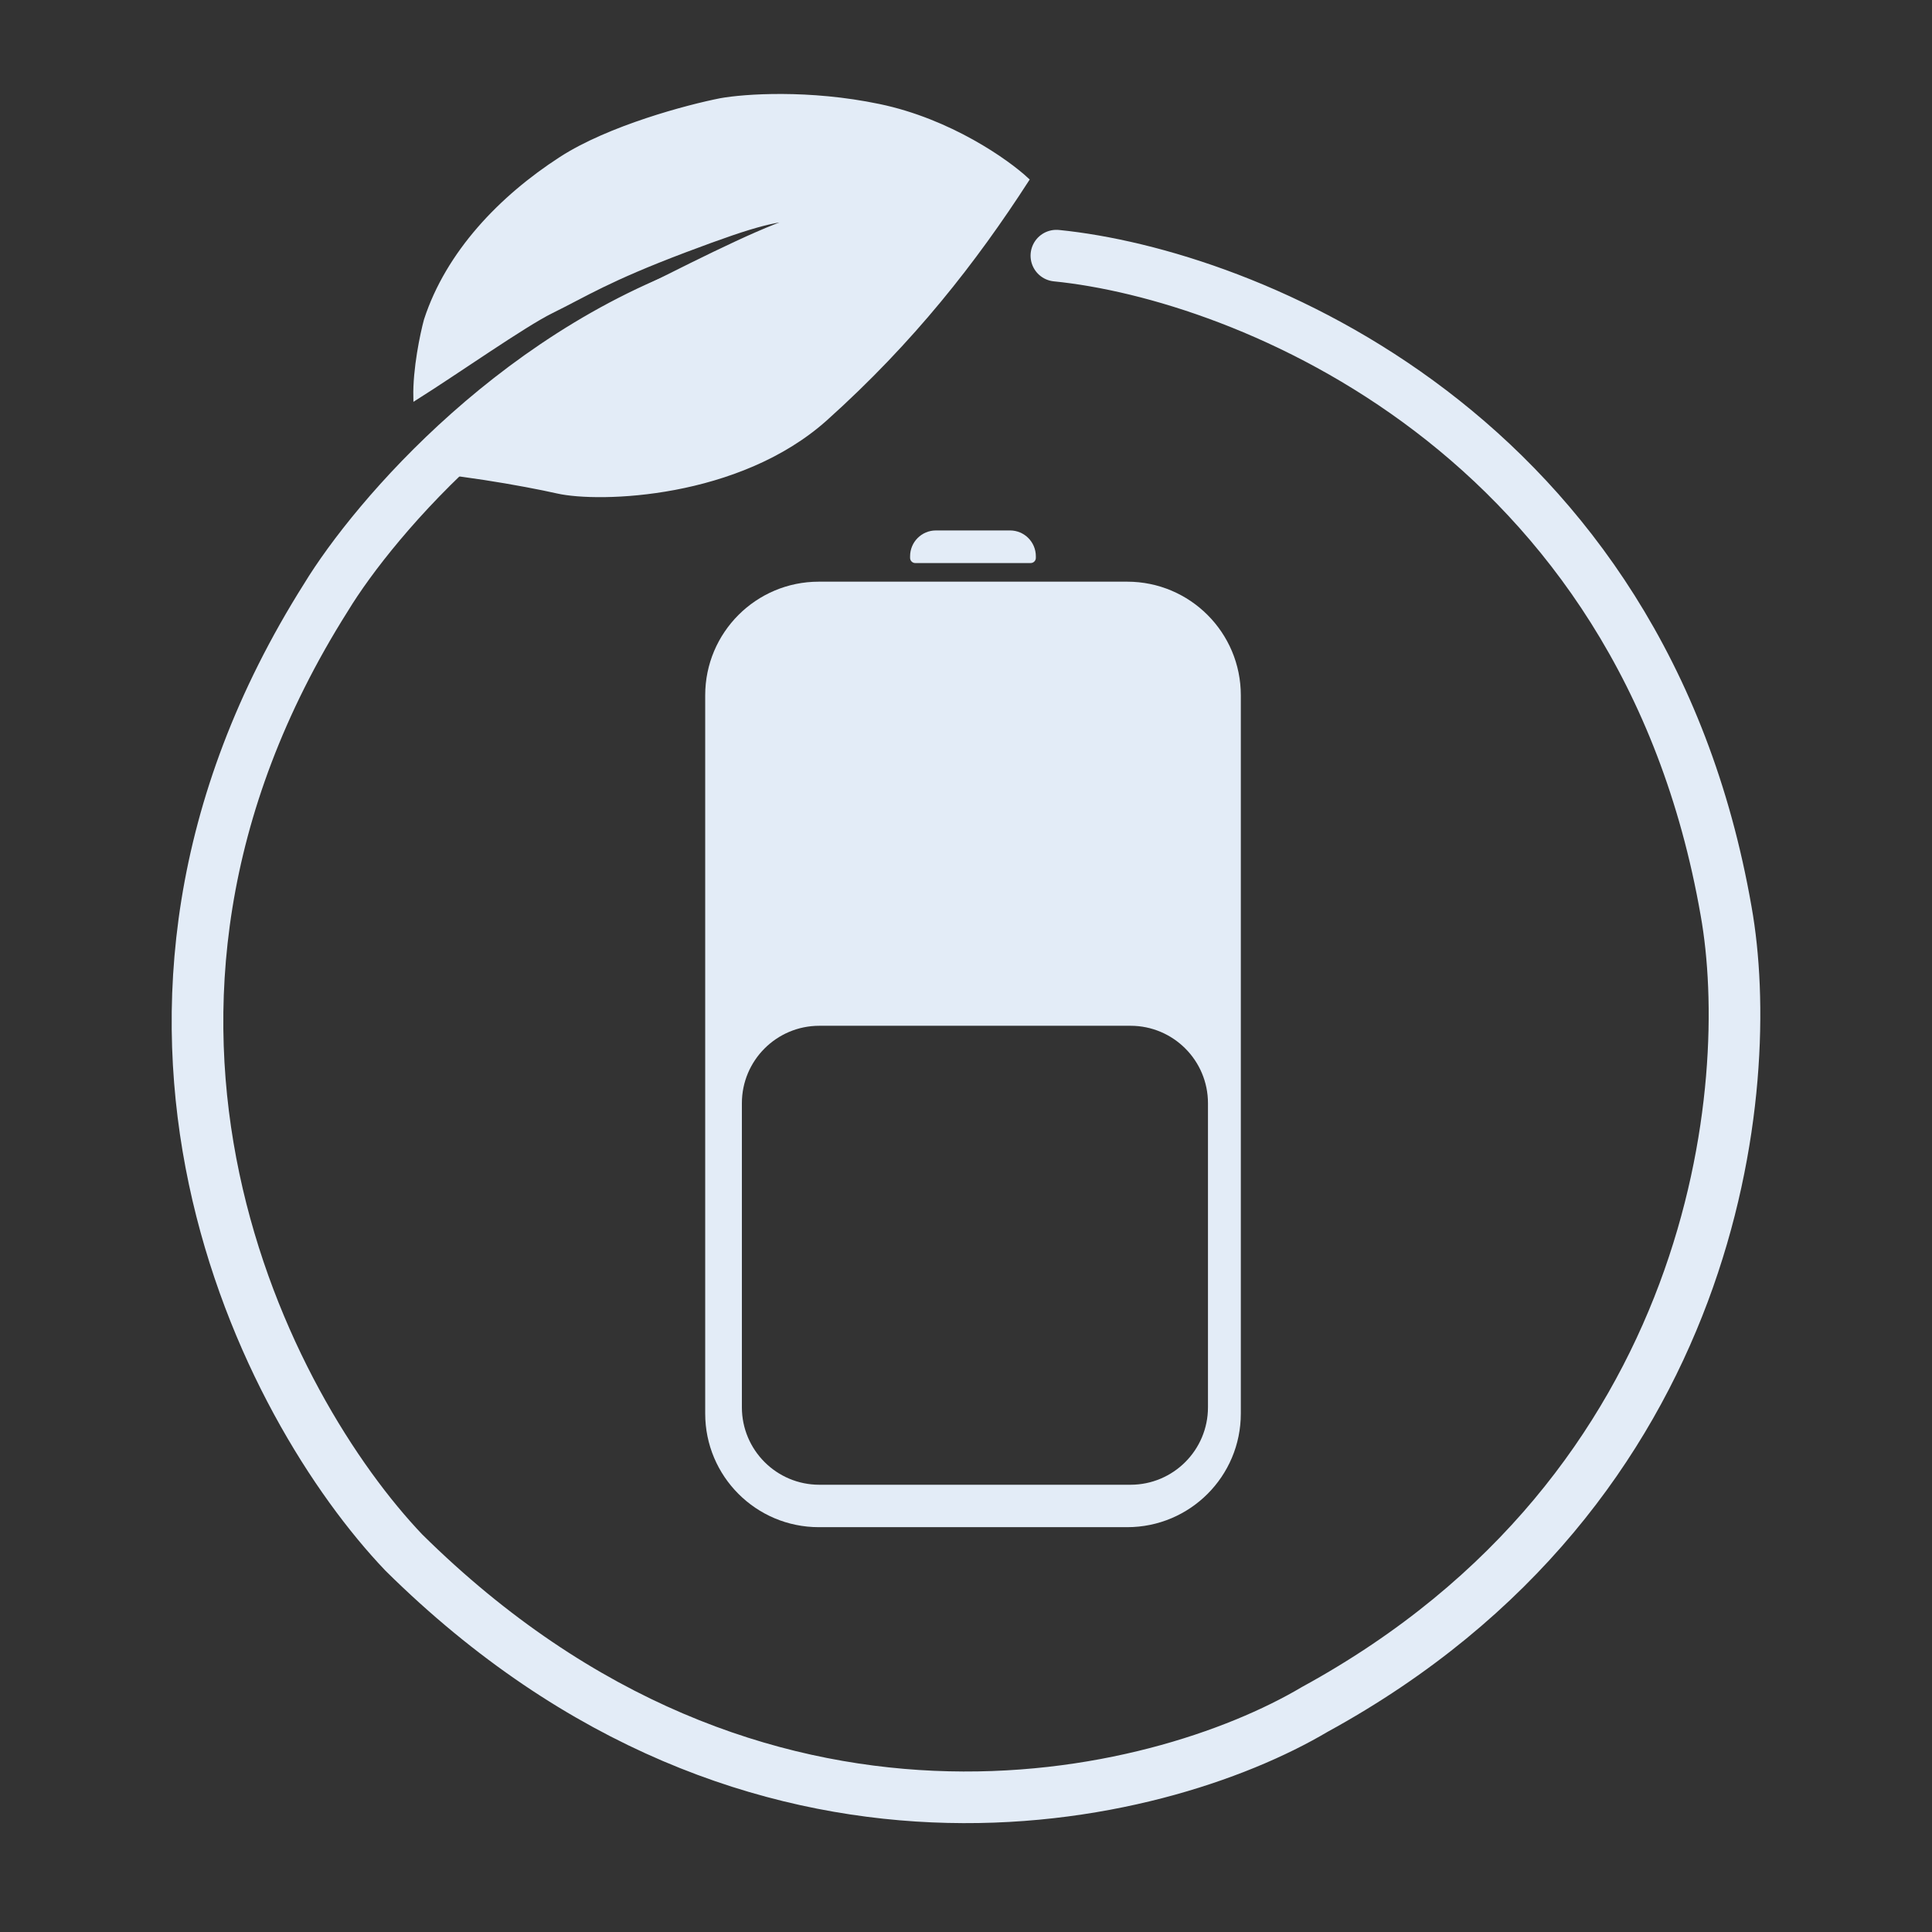 <svg width="450" height="450" viewBox="0 0 450 450" fill="none" xmlns="http://www.w3.org/2000/svg">
<rect x="0" y="0" width="450" height="450" fill="#333333" stroke="none"/>
<g clip-path="url(#clip0_1640_154)">
<path d="M129.883 114.354C122.119 112.601 104.387 109.446 93.418 109.158C116.627 89.278 128.503 78.079 149.025 67.811C165.443 59.596 180.048 52.226 187.534 50.529C180.567 51.078 177.268 51.504 159.523 58.208C141.414 65.049 136.367 68.488 128.414 72.391C122.053 75.513 106.49 86.457 96.872 92.521C96.735 85.945 98.457 77.817 99.336 74.575C104.413 58.997 116.697 46.146 130.733 37.07C141.963 29.809 160.209 24.97 167.928 23.458C173.367 22.485 188.347 21.396 204.755 24.821C221.164 28.246 234.463 37.638 239.061 41.906C226.949 60.658 212.476 79.258 192.229 97.422C171.981 115.587 139.588 116.545 129.883 114.354Z" fill="#E3ECF7" stroke="#E3ECF7" stroke-width="1.203"/>
<path fill-rule="evenodd" clip-rule="evenodd" d="M190.714 135.484C176.101 135.484 164.254 147.331 164.254 161.945V329.248C164.254 343.862 176.101 355.708 190.714 355.708H262.551C277.165 355.708 289.011 343.862 289.011 329.248V161.945C289.011 147.331 277.165 135.484 262.551 135.484H190.714ZM190.84 238.924C180.876 238.924 172.799 247.001 172.799 256.965V327.785C172.799 337.749 180.876 345.826 190.84 345.826H263.318C273.282 345.826 281.359 337.749 281.359 327.785V256.965C281.359 247.001 273.281 238.924 263.318 238.924H190.84Z" fill="#E3ECF7"/>
<path d="M211.979 129.565C211.979 126.244 214.671 123.551 217.992 123.551H235.256C238.577 123.551 241.269 126.244 241.269 129.565V129.942C241.269 130.607 240.731 131.145 240.067 131.145H213.181C212.517 131.145 211.979 130.607 211.979 129.942V129.565Z" fill="#E3ECF7"/>
<path d="M246.052 59.547C289.948 63.93 382.6 100.601 402.045 212.222C409.3 252.765 400.304 346.708 306.273 398.135C269.753 419.807 176.182 442.842 94.05 361.61C62.246 328.25 14.094 237.059 75.911 139.172C87.157 120.665 121.838 79.928 170.595 65.025" stroke="#E3ECF7" stroke-width="12.027" stroke-linecap="round"/>
</g>
<defs>
<clipPath id="clip0_1640_154">
<rect width="450" height="450" fill="white"/>
</clipPath>
</defs>
</svg>

